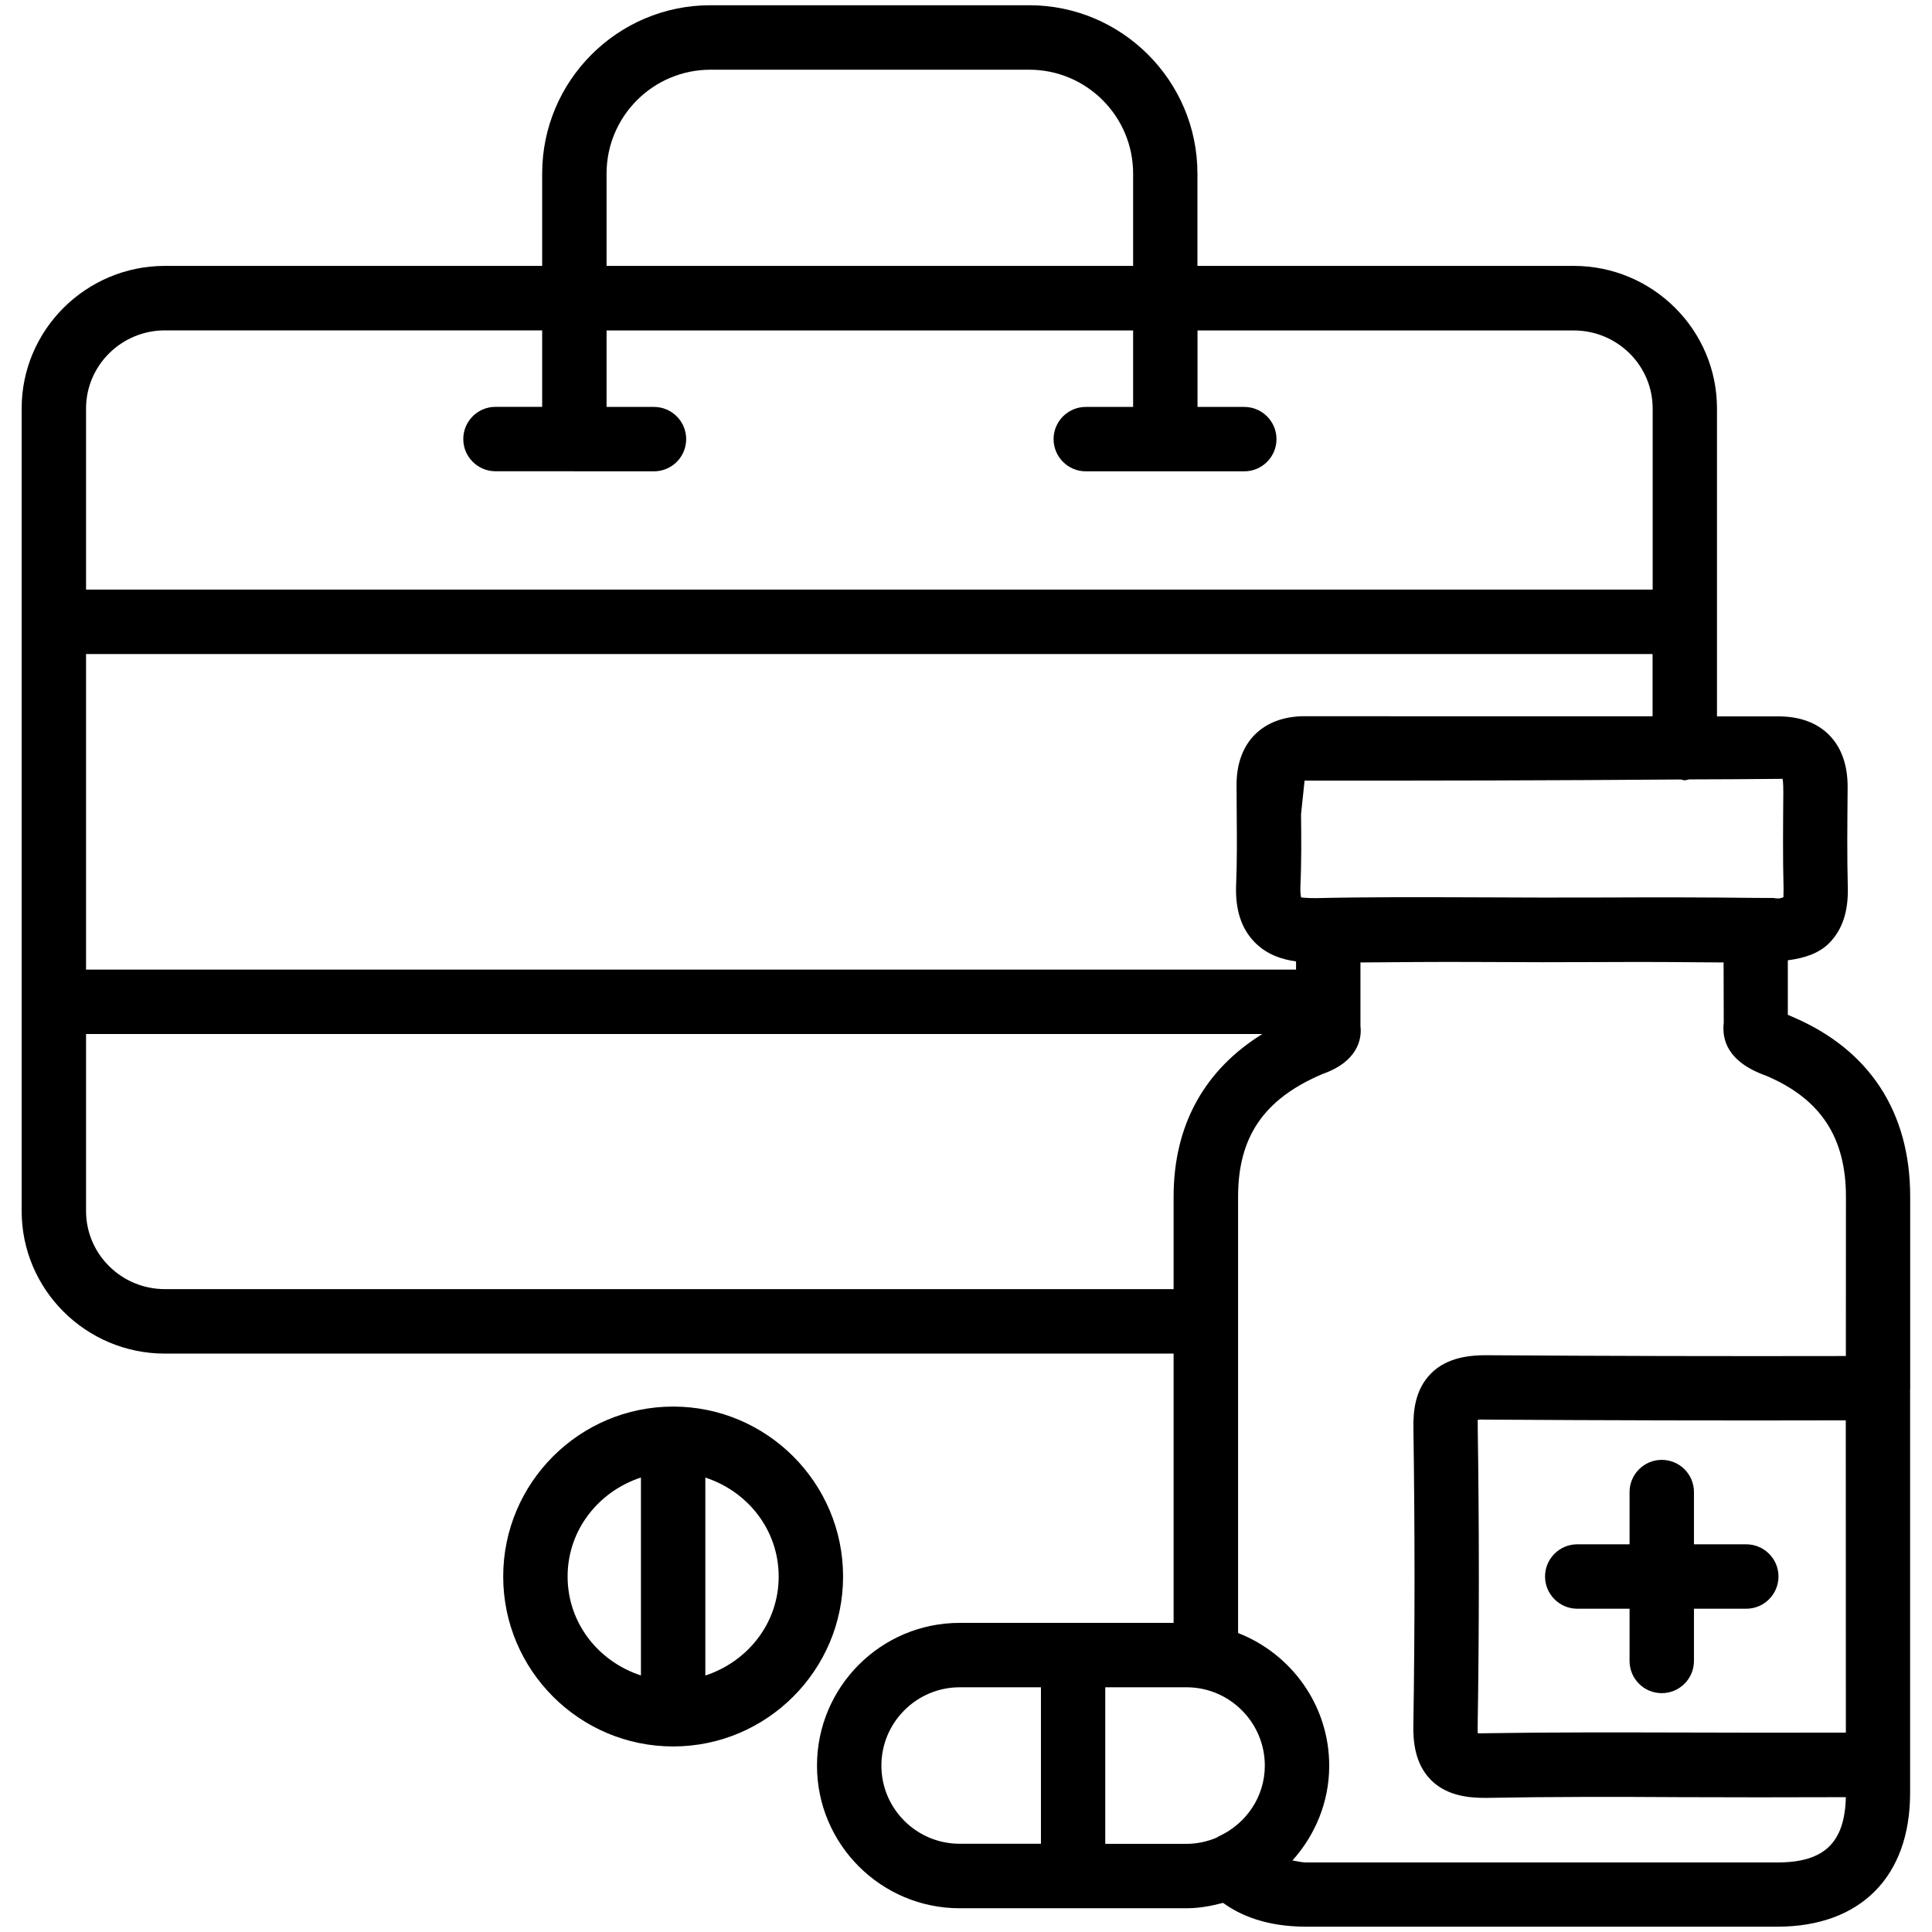 <svg width="24" height="24" viewBox="0 0 24 24" fill="none" xmlns="http://www.w3.org/2000/svg">
<g clip-path="url(#clip0_36_3)">
<path d="M23.729 17.216V14.864C23.729 13.811 23.22 13.037 22.268 12.632C22.25 12.623 22.232 12.615 22.209 12.607V11.929C22.418 11.902 22.597 11.843 22.723 11.715C22.887 11.55 22.962 11.322 22.954 11.021C22.944 10.634 22.948 10.247 22.952 9.787C22.954 9.508 22.877 9.288 22.723 9.131C22.57 8.977 22.357 8.899 22.089 8.899C21.836 8.899 21.582 8.899 21.329 8.899V5.074C21.329 4.098 20.531 3.303 19.549 3.303H14.875V2.156C14.875 1.004 13.937 0.065 12.785 0.065H8.825C7.672 0.065 6.735 1.003 6.735 2.156V3.303H2.049C1.068 3.303 0.269 4.098 0.269 5.074V15.044C0.269 16.02 1.067 16.815 2.049 16.815H14.579V20.16H11.921C10.943 20.16 10.149 20.956 10.149 21.933C10.149 22.91 10.944 23.705 11.921 23.705H14.738C14.896 23.705 15.047 23.677 15.193 23.638C15.412 23.797 15.738 23.934 16.228 23.934H22.078C23.111 23.934 23.728 23.313 23.728 22.274V17.272C23.729 17.262 23.729 17.252 23.729 17.243C23.73 17.234 23.73 17.225 23.729 17.216ZM22.143 9.675C22.143 9.676 22.154 9.702 22.153 9.851C22.15 10.247 22.146 10.645 22.156 11.041C22.157 11.1 22.153 11.134 22.155 11.145C22.137 11.151 22.106 11.171 22.033 11.155C21.959 11.154 21.885 11.155 21.812 11.154C21.811 11.154 21.811 11.154 21.81 11.154C21.809 11.154 21.809 11.154 21.808 11.154C21.199 11.147 20.59 11.146 19.981 11.149L19.164 11.15L18.3 11.147C17.647 11.145 16.995 11.142 16.343 11.157C16.235 11.158 16.186 11.149 16.169 11.149C16.167 11.149 16.165 11.149 16.164 11.149C16.159 11.134 16.151 11.093 16.154 11.01C16.168 10.712 16.165 10.414 16.162 10.115L16.206 9.697C17.753 9.699 19.306 9.695 20.878 9.683C20.895 9.685 20.911 9.693 20.928 9.693C20.947 9.693 20.964 9.685 20.982 9.682C21.371 9.68 21.752 9.68 22.143 9.675ZM16.208 8.897C15.687 8.897 15.362 9.221 15.361 9.744L15.363 10.123C15.365 10.407 15.368 10.691 15.356 10.976C15.341 11.293 15.417 11.532 15.586 11.705C15.737 11.859 15.925 11.919 16.1 11.943V12.045H1.069V8.125H20.529V8.898C19.089 8.898 17.649 8.899 16.208 8.897ZM7.535 2.156C7.535 1.444 8.114 0.866 8.826 0.866H12.786C13.497 0.866 14.076 1.444 14.076 2.156V3.303H7.535V2.156ZM2.049 4.104H6.735V5.054H6.155C5.934 5.054 5.755 5.234 5.755 5.454C5.755 5.674 5.934 5.854 6.155 5.854H7.13C7.132 5.854 7.133 5.855 7.135 5.855C7.137 5.855 7.138 5.855 7.14 5.855H8.124C8.345 5.855 8.524 5.675 8.524 5.455C8.524 5.235 8.345 5.055 8.124 5.055H7.535V4.105H14.076V5.055H13.488C13.267 5.055 13.088 5.235 13.088 5.455C13.088 5.675 13.267 5.855 13.488 5.855H14.471C14.473 5.855 14.474 5.856 14.476 5.856C14.478 5.856 14.479 5.855 14.481 5.855H15.457C15.678 5.855 15.857 5.675 15.857 5.455C15.857 5.235 15.678 5.055 15.457 5.055H14.876V4.105H19.55C20.091 4.105 20.53 4.54 20.53 5.075V7.324H1.069V5.074C1.069 4.539 1.509 4.104 2.049 4.104ZM2.049 16.014C1.508 16.014 1.069 15.579 1.069 15.044V12.845H15.681C14.972 13.285 14.579 13.965 14.579 14.865V16.014H2.049ZM10.949 21.933C10.949 21.397 11.386 20.96 11.922 20.96H12.931V22.904H11.922C11.386 22.904 10.949 22.469 10.949 21.933ZM13.73 22.904V20.96H14.739C15.275 20.96 15.712 21.397 15.712 21.933C15.712 22.322 15.479 22.653 15.148 22.808C15.134 22.813 15.122 22.824 15.109 22.83C14.995 22.877 14.87 22.905 14.739 22.905H13.73V22.904ZM22.93 21.523L21.845 21.524L20.888 21.522C20.075 21.52 19.262 21.518 18.448 21.531C18.438 21.532 18.428 21.532 18.419 21.532C18.392 21.531 18.372 21.532 18.358 21.532C18.357 21.511 18.355 21.482 18.356 21.444C18.376 20.21 18.375 18.971 18.357 17.734C18.357 17.689 18.358 17.657 18.356 17.638C18.377 17.636 18.39 17.632 18.444 17.635C19.939 17.644 21.434 17.648 22.929 17.644L22.93 21.523ZM22.93 16.845C21.436 16.848 19.943 16.845 18.45 16.835C18.273 16.836 17.98 16.856 17.777 17.061C17.576 17.263 17.554 17.535 17.558 17.748C17.576 18.977 17.577 20.205 17.557 21.433C17.554 21.627 17.574 21.91 17.778 22.114C17.983 22.317 18.267 22.335 18.463 22.334C19.271 22.319 20.078 22.32 20.886 22.325L21.845 22.327L22.93 22.325C22.916 22.892 22.66 23.136 22.08 23.136H16.23C16.162 23.136 16.114 23.119 16.055 23.112C16.336 22.798 16.512 22.388 16.512 21.935C16.512 21.184 16.041 20.544 15.38 20.286V14.867C15.38 14.13 15.693 13.652 16.433 13.34C16.859 13.191 16.921 12.911 16.9 12.747V11.956C17.366 11.952 17.832 11.948 18.297 11.95L19.164 11.953L19.983 11.951C20.46 11.948 20.935 11.952 21.411 11.956L21.413 12.703C21.39 12.911 21.452 13.19 21.944 13.365C22.617 13.652 22.931 14.13 22.931 14.867L22.93 16.845Z" fill="black"/>
<path d="M19.593 19.984H20.243V20.633C20.243 20.854 20.422 21.033 20.643 21.033C20.864 21.033 21.043 20.853 21.043 20.633V19.984H21.693C21.914 19.984 22.093 19.804 22.093 19.584C22.093 19.364 21.914 19.184 21.693 19.184H21.043V18.535C21.043 18.314 20.864 18.135 20.643 18.135C20.422 18.135 20.243 18.315 20.243 18.535V19.184H19.593C19.372 19.184 19.193 19.364 19.193 19.584C19.193 19.804 19.373 19.984 19.593 19.984Z" fill="black"/>
<path d="M8.362 17.473C7.198 17.473 6.251 18.42 6.251 19.584C6.251 20.748 7.198 21.695 8.362 21.695C9.526 21.695 10.473 20.748 10.473 19.584C10.473 18.42 9.526 17.473 8.362 17.473ZM7.051 19.584C7.051 19.003 7.438 18.526 7.962 18.354V20.813C7.437 20.642 7.051 20.165 7.051 19.584ZM8.762 20.814V18.355C9.287 18.526 9.673 19.004 9.673 19.585C9.673 20.166 9.286 20.642 8.762 20.814Z" fill="black"/>
</g>
<defs>
<clipPath id="clip0_36_3">
<rect width="24" height="24" fill="white"/>
</clipPath>
</defs>
</svg>
